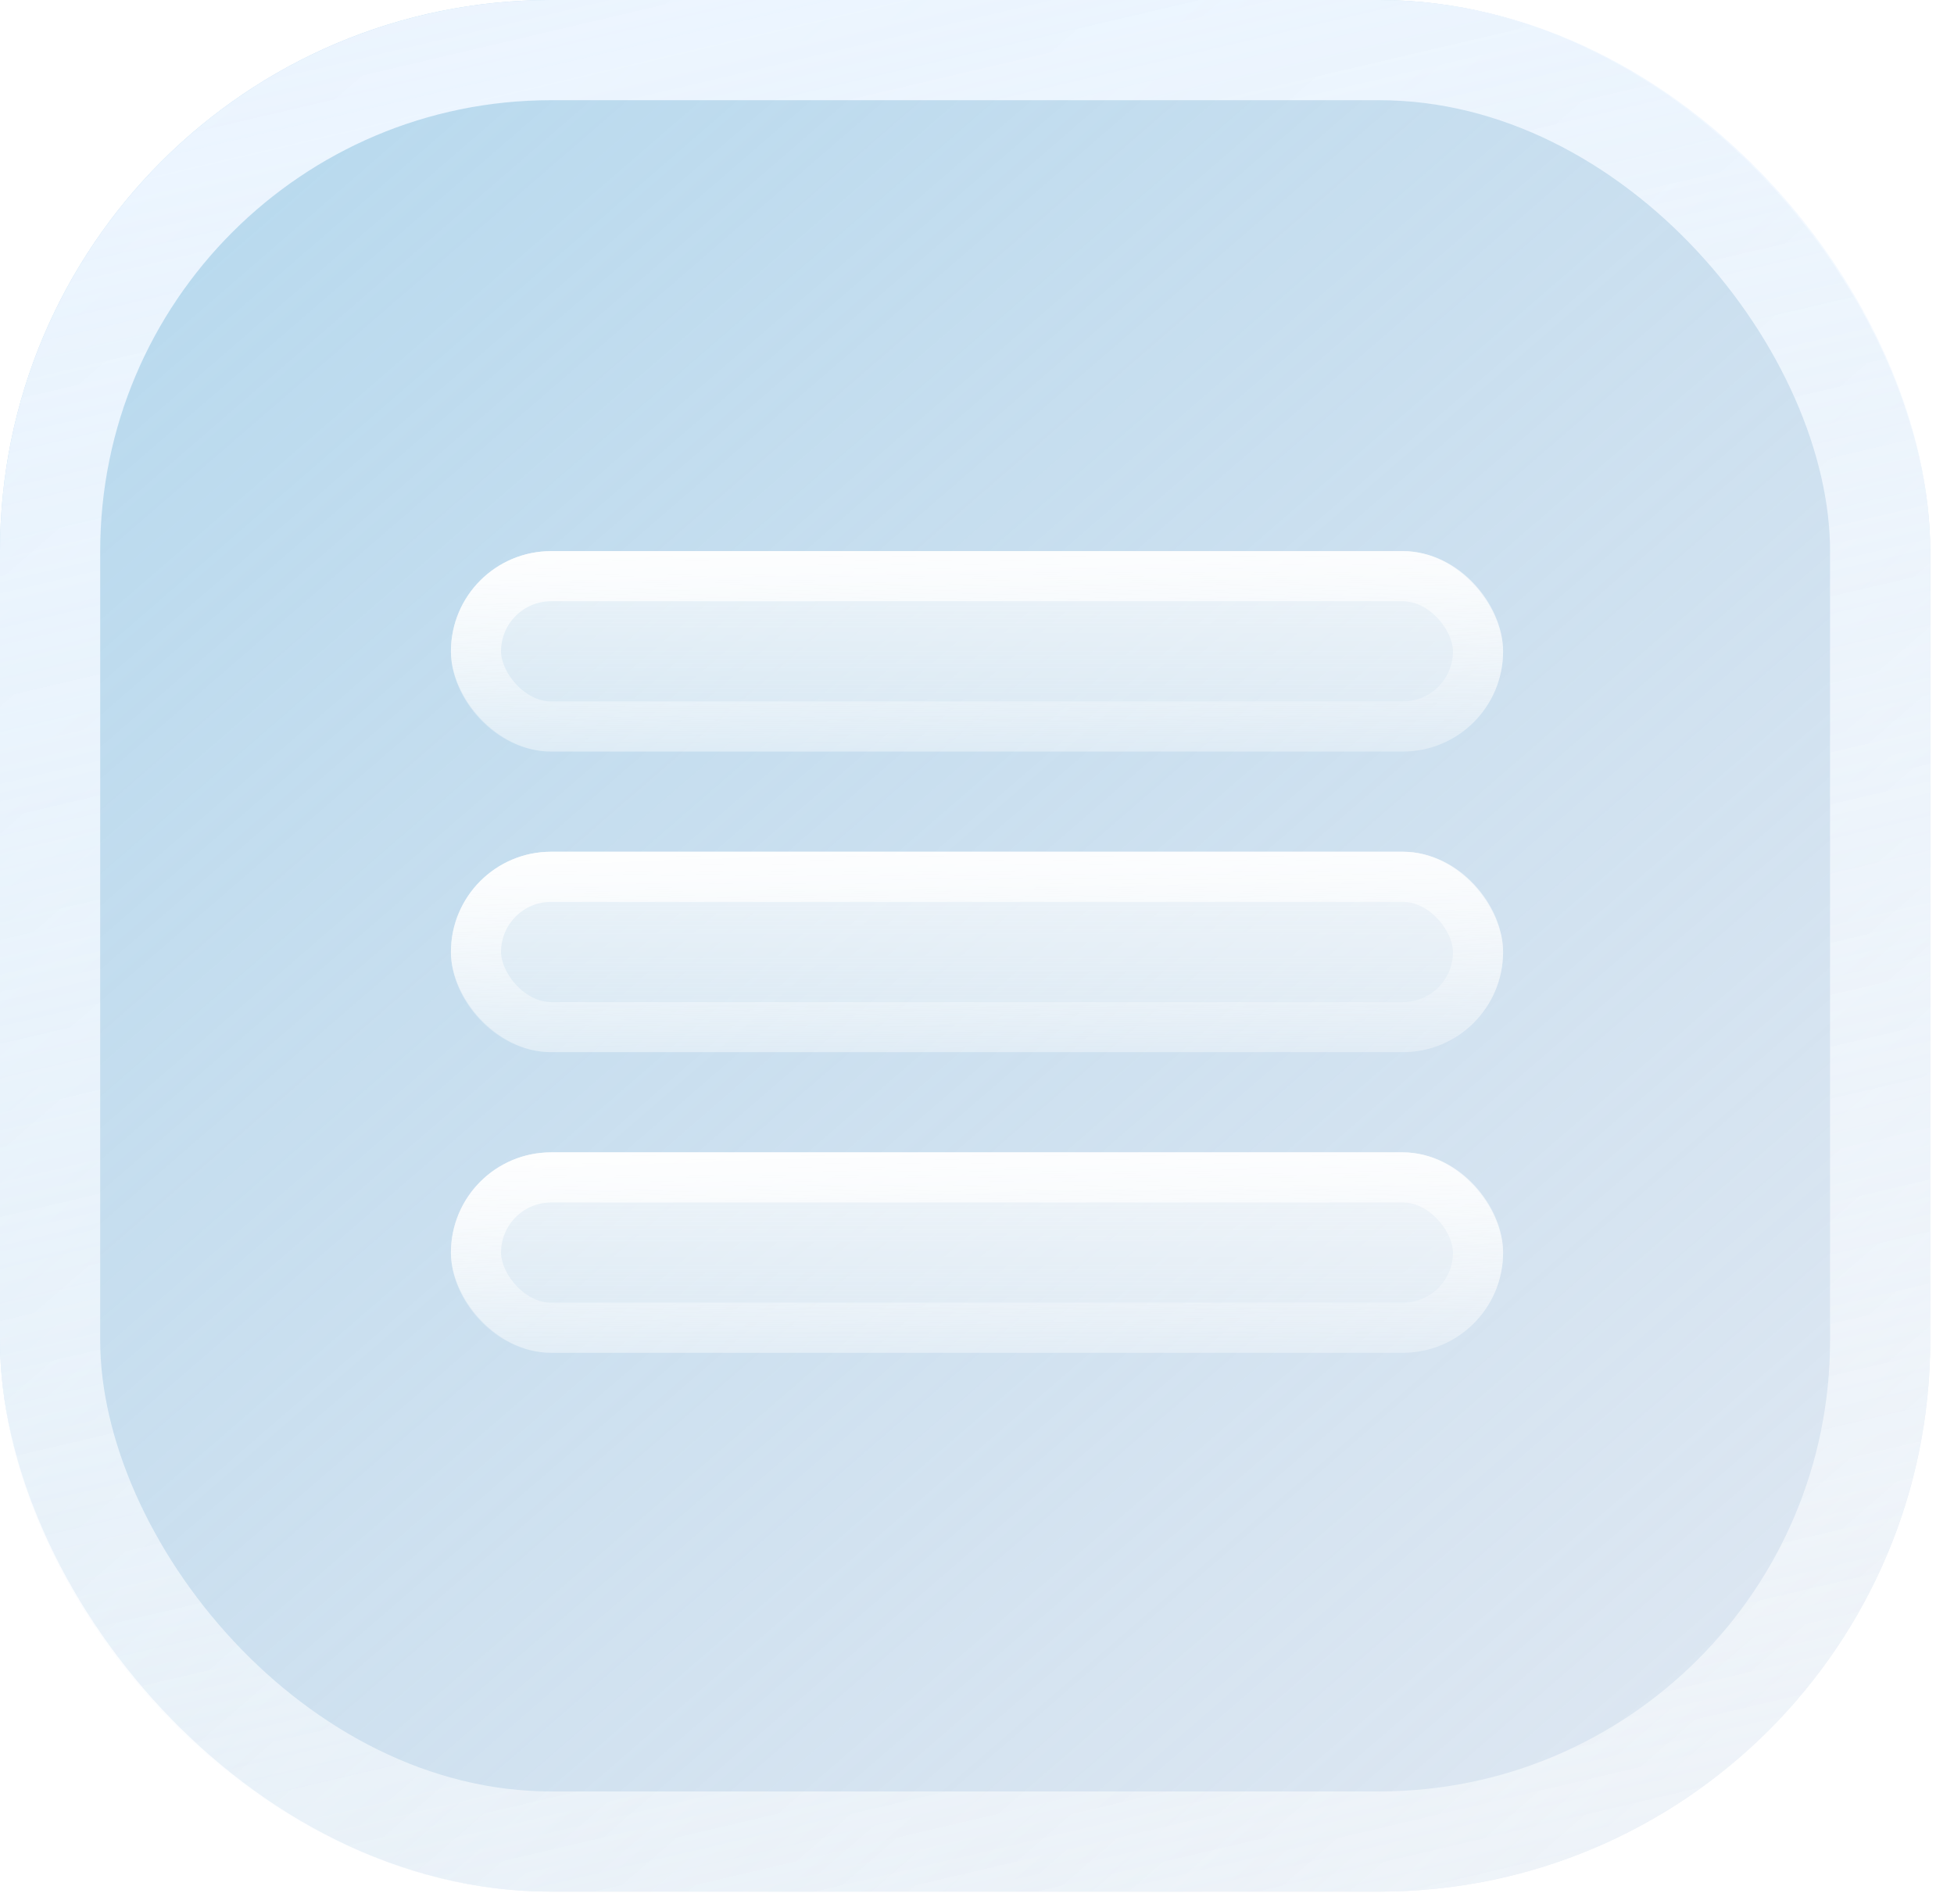 <svg width="39" height="38" viewBox="0 0 39 38" fill="none" xmlns="http://www.w3.org/2000/svg">
<g filter="url(#filter0_b_4314_6672)">
<rect width="38.526" height="37.755" rx="11" fill="white" fill-opacity="0.5"/>
<rect width="38.526" height="37.755" rx="11" fill="url(#paint0_linear_4314_6672)"/>
<rect x="1" y="1" width="36.526" height="35.755" rx="10" stroke="url(#paint1_linear_4314_6672)" stroke-width="2"/>
</g>
<g filter="url(#filter1_b_4314_6672)">
<rect x="9" y="11" width="21" height="4" rx="2" fill="white" fill-opacity="0.3"/>
<rect x="9" y="11" width="21" height="4" rx="2" fill="url(#paint2_linear_4314_6672)"/>
<rect x="9.5" y="11.5" width="20" height="3" rx="1.5" stroke="url(#paint3_linear_4314_6672)"/>
</g>
<g filter="url(#filter2_b_4314_6672)">
<rect x="9" y="17" width="21" height="4" rx="2" fill="white" fill-opacity="0.3"/>
<rect x="9" y="17" width="21" height="4" rx="2" fill="url(#paint4_linear_4314_6672)"/>
<rect x="9.5" y="17.5" width="20" height="3" rx="1.5" stroke="url(#paint5_linear_4314_6672)"/>
</g>
<g filter="url(#filter3_b_4314_6672)">
<rect x="9" y="23" width="21" height="4" rx="2" fill="white" fill-opacity="0.3"/>
<rect x="9" y="23" width="21" height="4" rx="2" fill="url(#paint6_linear_4314_6672)"/>
<rect x="9.5" y="23.5" width="20" height="3" rx="1.5" stroke="url(#paint7_linear_4314_6672)"/>
</g>
<defs>
<filter id="filter0_b_4314_6672" x="-4" y="-4" width="46.526" height="45.755" filterUnits="userSpaceOnUse" color-interpolation-filters="sRGB">
<feFlood flood-opacity="0" result="BackgroundImageFix"/>
<feGaussianBlur in="BackgroundImageFix" stdDeviation="2"/>
<feComposite in2="SourceAlpha" operator="in" result="effect1_backgroundBlur_4314_6672"/>
<feBlend mode="normal" in="SourceGraphic" in2="effect1_backgroundBlur_4314_6672" result="shape"/>
</filter>
<filter id="filter1_b_4314_6672" x="5" y="7" width="29" height="12" filterUnits="userSpaceOnUse" color-interpolation-filters="sRGB">
<feFlood flood-opacity="0" result="BackgroundImageFix"/>
<feGaussianBlur in="BackgroundImageFix" stdDeviation="2"/>
<feComposite in2="SourceAlpha" operator="in" result="effect1_backgroundBlur_4314_6672"/>
<feBlend mode="normal" in="SourceGraphic" in2="effect1_backgroundBlur_4314_6672" result="shape"/>
</filter>
<filter id="filter2_b_4314_6672" x="5" y="13" width="29" height="12" filterUnits="userSpaceOnUse" color-interpolation-filters="sRGB">
<feFlood flood-opacity="0" result="BackgroundImageFix"/>
<feGaussianBlur in="BackgroundImageFix" stdDeviation="2"/>
<feComposite in2="SourceAlpha" operator="in" result="effect1_backgroundBlur_4314_6672"/>
<feBlend mode="normal" in="SourceGraphic" in2="effect1_backgroundBlur_4314_6672" result="shape"/>
</filter>
<filter id="filter3_b_4314_6672" x="5" y="19" width="29" height="12" filterUnits="userSpaceOnUse" color-interpolation-filters="sRGB">
<feFlood flood-opacity="0" result="BackgroundImageFix"/>
<feGaussianBlur in="BackgroundImageFix" stdDeviation="2"/>
<feComposite in2="SourceAlpha" operator="in" result="effect1_backgroundBlur_4314_6672"/>
<feBlend mode="normal" in="SourceGraphic" in2="effect1_backgroundBlur_4314_6672" result="shape"/>
</filter>
<linearGradient id="paint0_linear_4314_6672" x1="2.5" y1="-2" x2="34.5" y2="35" gradientUnits="userSpaceOnUse">
<stop stop-color="#ABD4EC" stop-opacity="0.9"/>
<stop offset="1" stop-color="#BBCFE5" stop-opacity="0.5"/>
</linearGradient>
<linearGradient id="paint1_linear_4314_6672" x1="-8.116" y1="-2.72" x2="3.743" y2="47.766" gradientUnits="userSpaceOnUse">
<stop offset="0.105" stop-color="#ECF5FF"/>
<stop offset="0.932" stop-color="white" stop-opacity="0.5"/>
</linearGradient>
<linearGradient id="paint2_linear_4314_6672" x1="19.5" y1="11" x2="19.5" y2="15" gradientUnits="userSpaceOnUse">
<stop stop-color="white" stop-opacity="0.6"/>
<stop offset="1" stop-color="#F9F9F9" stop-opacity="0"/>
</linearGradient>
<linearGradient id="paint3_linear_4314_6672" x1="4.576" y1="10.712" x2="4.833" y2="16.344" gradientUnits="userSpaceOnUse">
<stop stop-color="white"/>
<stop offset="1" stop-color="white" stop-opacity="0"/>
</linearGradient>
<linearGradient id="paint4_linear_4314_6672" x1="19.5" y1="17" x2="19.5" y2="21" gradientUnits="userSpaceOnUse">
<stop stop-color="white" stop-opacity="0.6"/>
<stop offset="1" stop-color="#F9F9F9" stop-opacity="0"/>
</linearGradient>
<linearGradient id="paint5_linear_4314_6672" x1="4.576" y1="16.712" x2="4.833" y2="22.344" gradientUnits="userSpaceOnUse">
<stop stop-color="white"/>
<stop offset="1" stop-color="white" stop-opacity="0"/>
</linearGradient>
<linearGradient id="paint6_linear_4314_6672" x1="19.5" y1="23" x2="19.5" y2="27" gradientUnits="userSpaceOnUse">
<stop stop-color="white" stop-opacity="0.6"/>
<stop offset="1" stop-color="#F9F9F9" stop-opacity="0"/>
</linearGradient>
<linearGradient id="paint7_linear_4314_6672" x1="4.576" y1="22.712" x2="4.833" y2="28.344" gradientUnits="userSpaceOnUse">
<stop stop-color="white"/>
<stop offset="1" stop-color="white" stop-opacity="0"/>
</linearGradient>
</defs>
</svg>
